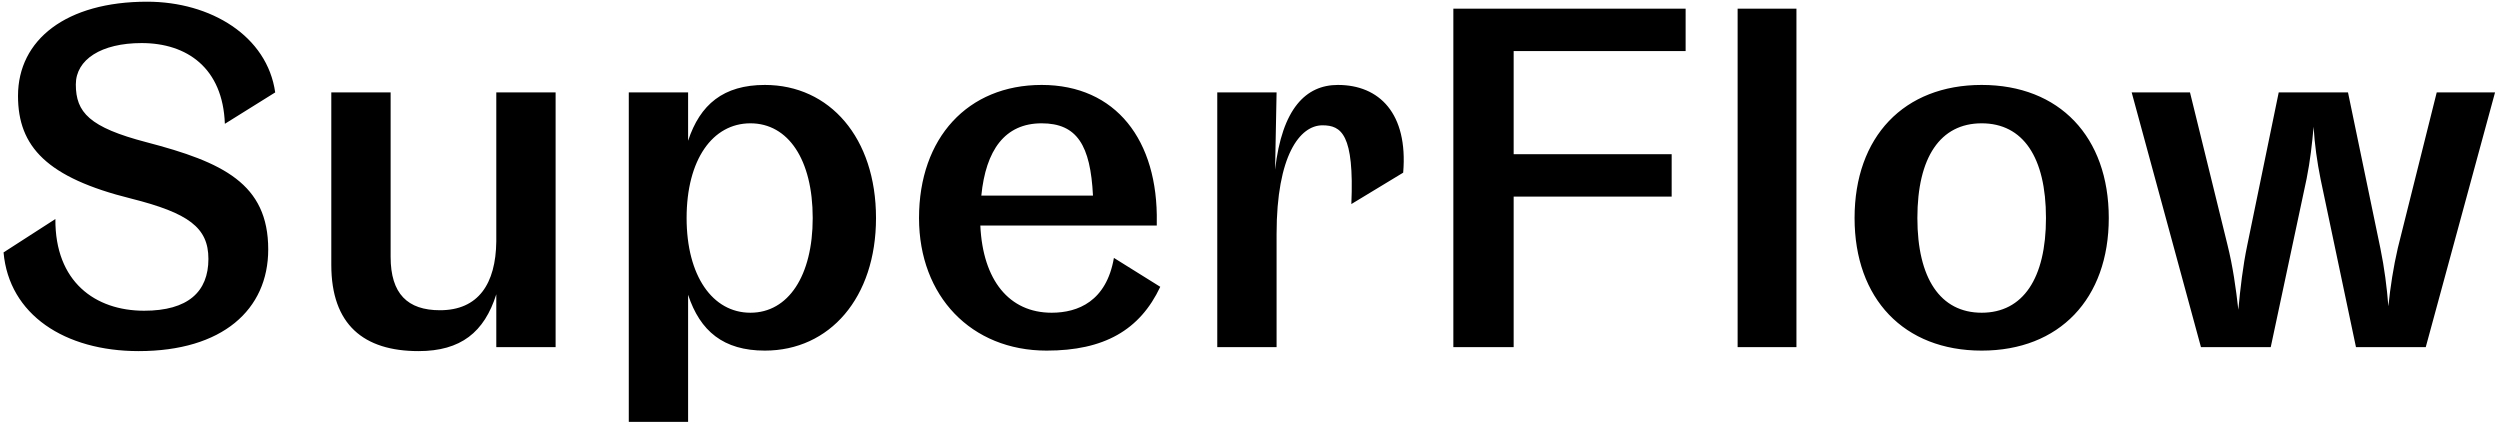 <svg width="321" height="55" viewBox="0 0 321 55" fill="none" xmlns="http://www.w3.org/2000/svg">
<path d="M18.824 18.266C11.464 16.346 9.736 14.426 9.736 10.842C9.736 7.642 13 5.53 18.184 5.53C24.008 5.53 28.616 8.73 28.872 15.898L35.336 11.866C34.312 4.634 27.08 0.218 18.888 0.218C8.52 0.218 2.312 5.082 2.312 12.314C2.312 18.842 6.024 22.81 16.84 25.498C24.2 27.354 26.76 29.21 26.76 33.242C26.76 37.466 24.136 39.898 18.504 39.898C12.232 39.898 7.048 36.186 7.112 28.122L0.456 32.41C1.16 40.41 8.328 45.082 17.8 45.082C28.552 45.082 34.44 39.77 34.44 32.026C34.44 23.578 28.616 20.826 18.824 18.266ZM63.724 11.866V31.002C63.66 36.442 61.419 39.834 56.492 39.834C52.331 39.834 50.156 37.722 50.156 32.986V11.866H42.539V34.01C42.539 41.69 46.7 45.082 53.739 45.082C59.179 45.082 62.188 42.65 63.724 37.786V44.57H71.34V11.866H63.724ZM98.208 10.906C92.896 10.906 89.888 13.402 88.352 18.074V11.866H80.736V54.17H88.352V37.85C89.888 42.522 92.896 45.018 98.208 45.018C106.528 45.018 112.48 38.234 112.48 27.994C112.48 17.69 106.528 10.906 98.208 10.906ZM96.352 40.154C91.488 40.154 88.16 35.418 88.16 27.994C88.16 20.506 91.488 15.834 96.352 15.834C101.216 15.834 104.352 20.506 104.352 27.994C104.352 35.418 101.216 40.154 96.352 40.154ZM143.026 33.114C142.066 38.682 138.418 40.154 135.026 40.154C129.586 40.154 126.194 35.994 125.874 28.954H148.53V28.57C148.722 18.01 143.282 10.906 133.746 10.906C124.274 10.906 118.002 17.69 118.002 27.994C118.002 38.042 124.722 45.018 134.386 45.018C141.746 45.018 146.354 42.394 148.978 36.826L143.026 33.114ZM133.746 15.834C138.29 15.834 140.018 18.65 140.338 25.114H126.002C126.578 19.29 129.01 15.834 133.746 15.834ZM171.785 10.906C167.689 10.906 164.617 13.914 163.721 21.786L163.913 11.866H156.297V44.57H163.913V30.042C163.913 19.93 166.921 16.09 169.801 16.09C172.233 16.09 173.897 17.242 173.513 26.202L180.169 22.17C180.809 14.554 177.097 10.906 171.785 10.906ZM216.434 6.554V1.114H186.61V44.57H194.354V25.242H214.642V19.802H194.354V6.554H216.434ZM223.111 44.57H230.663V1.114H223.111V44.57ZM254.447 45.018C264.431 45.018 270.767 38.362 270.767 27.994C270.767 17.562 264.431 10.906 254.447 10.906C244.463 10.906 238.127 17.562 238.127 27.994C238.127 38.362 244.463 45.018 254.447 45.018ZM254.447 40.154C249.135 40.154 246.191 35.738 246.191 27.994C246.191 20.186 249.135 15.834 254.447 15.834C259.759 15.834 262.703 20.186 262.703 27.994C262.703 35.738 259.759 40.154 254.447 40.154ZM312.875 11.866L307.883 31.834C307.307 34.33 306.923 36.826 306.667 39.322C306.475 36.89 306.155 34.394 305.643 31.898L301.483 11.866H292.587L288.555 31.45C287.979 34.202 287.659 37.018 287.403 39.77C287.083 36.954 286.699 34.202 285.995 31.386L281.195 11.866H273.707L282.603 44.57H291.563L296.171 22.938C296.619 20.698 296.875 18.458 297.067 16.282C297.195 18.522 297.515 20.762 297.963 23.002L302.507 44.57H311.467L320.363 11.866H312.875Z" fill="black"/>
</svg>
